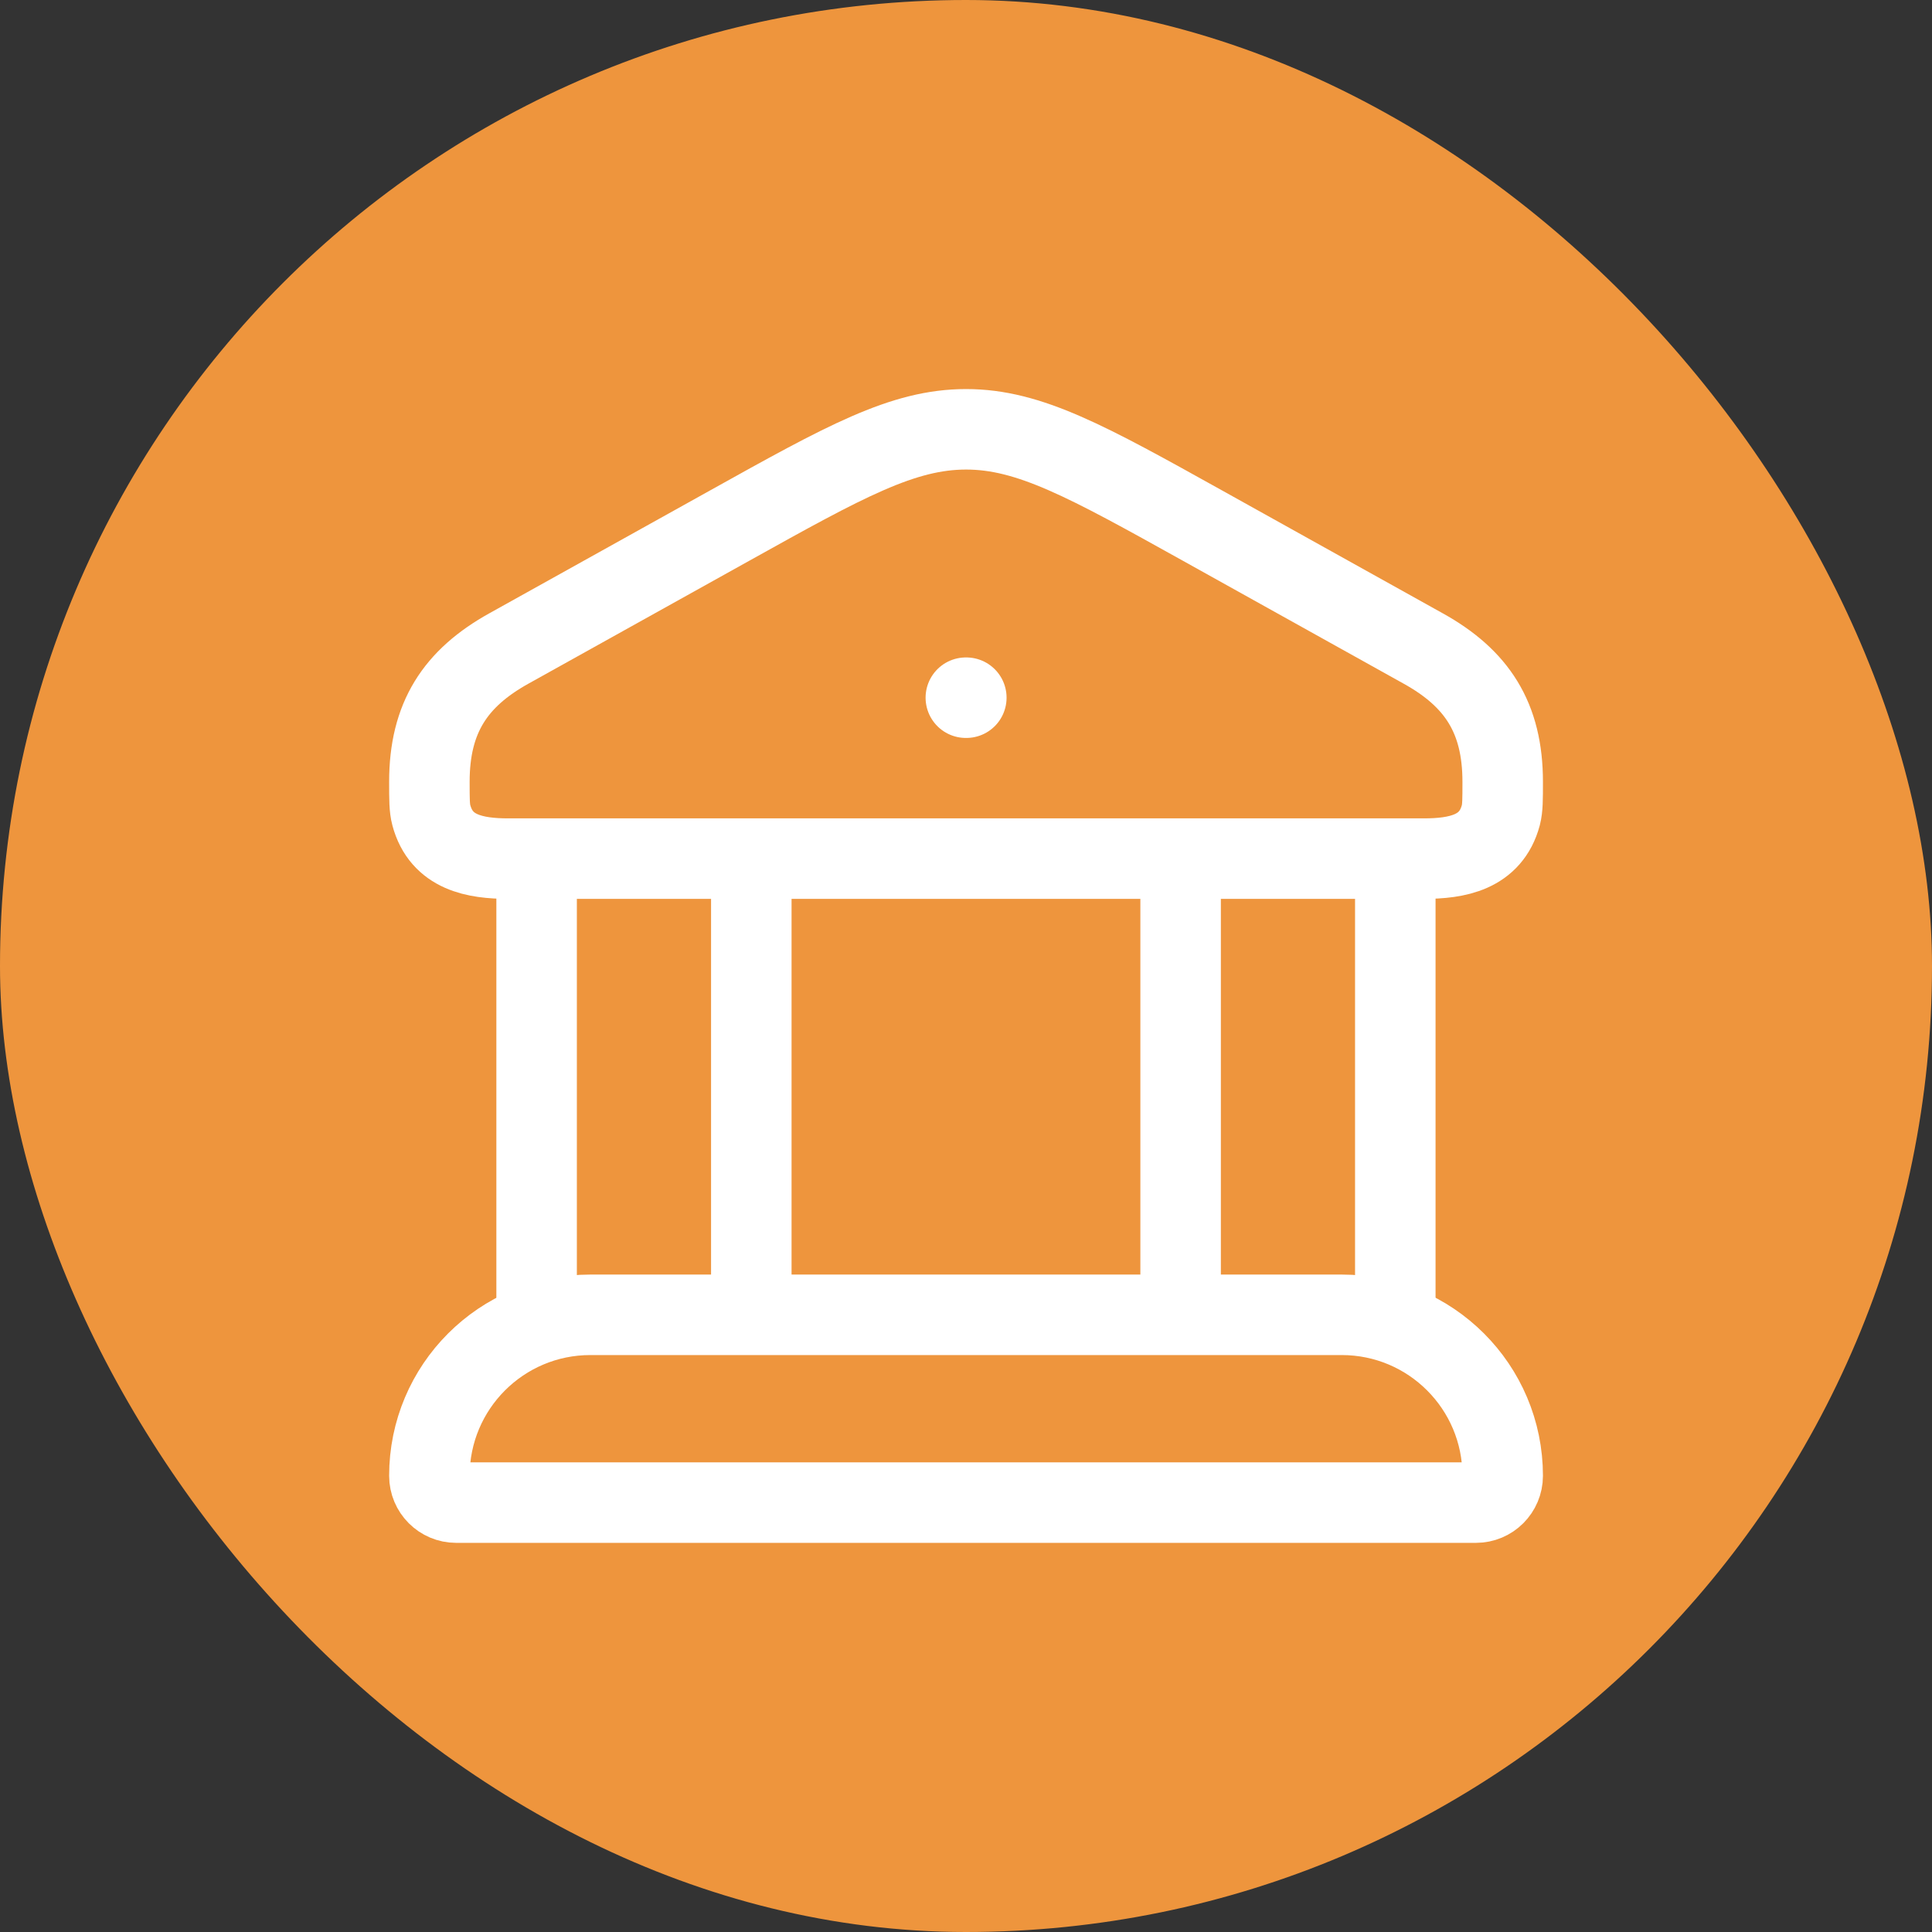 <svg width="24" height="24" viewBox="0 0 24 24" fill="none" xmlns="http://www.w3.org/2000/svg">
<rect x="0" y="0" width="24" height="24" fill="#333333" stroke="none"/>
<rect width="24" height="24" rx="12" fill="#EE953D"/>
<g clip-path="url(#clip0_537_11942)">
<path d="M5.334 9.712C5.334 8.915 5.656 8.426 6.321 8.056L9.061 6.531C10.496 5.732 11.214 5.333 12.001 5.333C12.787 5.333 13.505 5.732 14.941 6.531L17.68 8.056C18.346 8.426 18.667 8.915 18.667 9.712C18.667 9.929 18.667 10.037 18.644 10.126C18.52 10.593 18.096 10.666 17.688 10.666H6.314C5.905 10.666 5.482 10.593 5.358 10.126C5.334 10.037 5.334 9.929 5.334 9.712Z" stroke="white"/>
<path d="M11.998 8.667H12.004" stroke="white" stroke-linecap="round" stroke-linejoin="round"/>
<path d="M6.666 10.667V16.334M9.333 10.667V16.334" stroke="white"/>
<path d="M14.666 10.667V16.334M17.333 10.667V16.334" stroke="white"/>
<path d="M16.667 16.333H7.334C6.229 16.333 5.334 17.228 5.334 18.333C5.334 18.517 5.483 18.666 5.667 18.666H18.334C18.518 18.666 18.667 18.517 18.667 18.333C18.667 17.228 17.772 16.333 16.667 16.333Z" stroke="white"/>
</g>
<defs>
<clipPath id="clip0_537_11942">
<rect width="16" height="16" fill="white" transform="translate(4 4)"/>
</clipPath>
</defs>
</svg>
